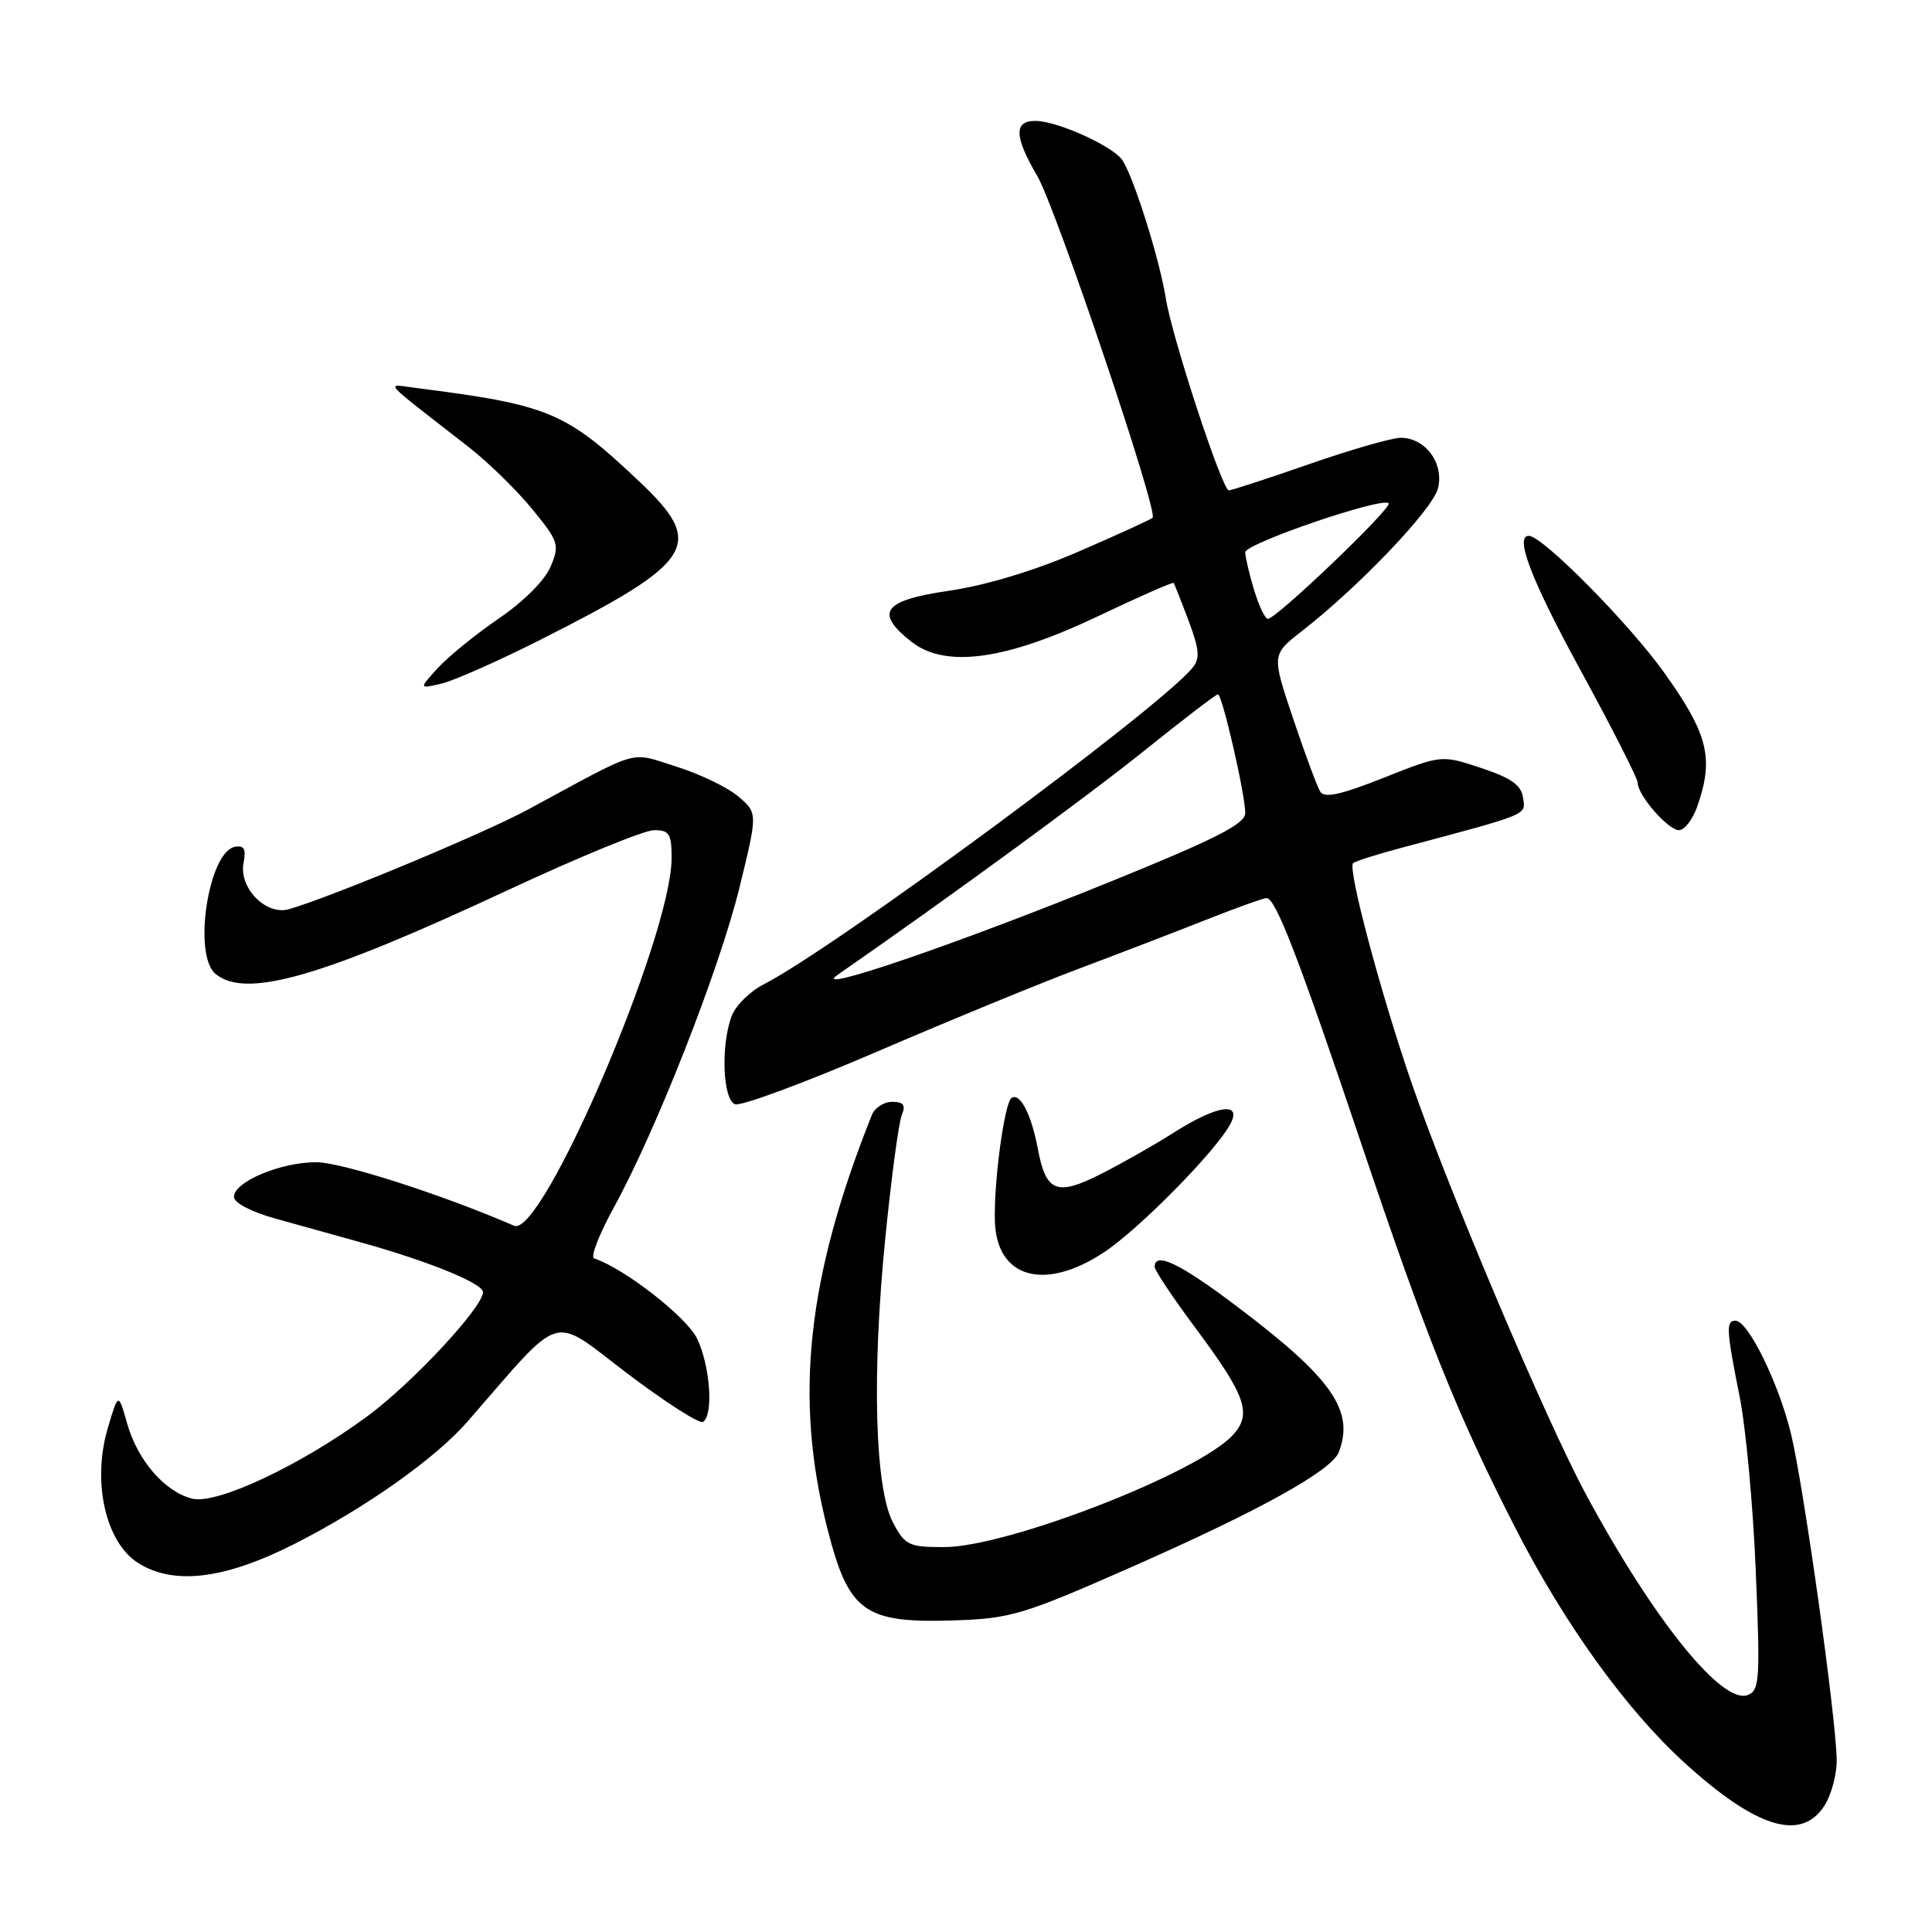 <?xml version="1.0" encoding="UTF-8" standalone="no"?>
<!DOCTYPE svg PUBLIC "-//W3C//DTD SVG 1.1//EN" "http://www.w3.org/Graphics/SVG/1.1/DTD/svg11.dtd" >
<svg xmlns="http://www.w3.org/2000/svg" xmlns:xlink="http://www.w3.org/1999/xlink" version="1.1" viewBox="0 0 256 256">
 <g >
 <path fill="currentColor"
d=" M 241.70 239.33 C 242.67 237.86 243.42 235.05 243.37 233.08 C 243.23 227.09 238.99 196.92 237.32 190.00 C 235.69 183.27 231.63 175.00 229.96 175.00 C 228.68 175.00 228.74 176.20 230.50 185.00 C 231.33 189.12 232.30 199.58 232.65 208.22 C 233.25 222.53 233.15 224.00 231.59 224.60 C 228.19 225.91 219.11 214.64 210.14 198.00 C 204.89 188.26 191.96 157.75 187.08 143.60 C 182.94 131.61 178.55 115.12 179.29 114.38 C 179.54 114.13 182.39 113.22 185.62 112.36 C 202.86 107.76 202.15 108.05 201.81 105.70 C 201.58 104.03 200.23 103.08 196.25 101.76 C 191.01 100.02 191.01 100.02 183.34 103.06 C 177.69 105.31 175.49 105.79 174.94 104.90 C 174.53 104.24 172.92 99.89 171.35 95.23 C 168.50 86.75 168.50 86.75 172.50 83.63 C 180.10 77.72 189.84 67.49 190.54 64.71 C 191.37 61.39 188.86 58.00 185.60 58.01 C 184.44 58.01 179.00 59.58 173.50 61.49 C 168.00 63.40 163.20 64.97 162.83 64.98 C 161.96 65.01 155.28 44.67 154.47 39.50 C 153.63 34.22 150.03 22.87 148.62 21.09 C 147.12 19.20 140.05 16.05 137.25 16.02 C 134.31 15.99 134.37 18.06 137.46 23.35 C 139.91 27.53 153.51 67.83 152.73 68.60 C 152.51 68.83 148.11 70.84 142.96 73.07 C 137.11 75.61 130.66 77.56 125.79 78.27 C 117.02 79.55 115.83 81.14 120.75 85.02 C 125.24 88.57 133.21 87.49 145.41 81.69 C 150.85 79.10 155.40 77.10 155.51 77.24 C 155.62 77.38 156.51 79.63 157.49 82.24 C 158.95 86.15 159.04 87.25 157.97 88.54 C 153.40 94.04 110.56 125.65 101.21 130.42 C 99.40 131.34 97.48 133.23 96.96 134.61 C 95.49 138.46 95.76 145.69 97.39 146.32 C 98.15 146.61 106.59 143.49 116.14 139.38 C 125.69 135.27 137.78 130.30 143.00 128.34 C 148.22 126.38 155.77 123.48 159.78 121.89 C 163.78 120.30 167.41 119.00 167.84 119.00 C 169.03 119.00 172.19 127.20 180.40 151.61 C 189.04 177.29 193.08 187.38 200.73 202.34 C 207.24 215.10 215.45 226.51 223.20 233.57 C 232.67 242.19 238.61 244.05 241.70 239.33 Z  M 150.00 207.61 C 166.92 200.15 176.46 194.86 177.40 192.41 C 179.51 186.91 176.50 182.62 163.89 173.10 C 156.36 167.41 153.00 165.80 153.00 167.86 C 153.00 168.34 155.48 172.05 158.51 176.11 C 165.08 184.94 165.92 187.33 163.39 190.12 C 158.85 195.14 133.48 205.00 125.10 205.00 C 120.42 205.00 119.92 204.76 118.33 201.75 C 115.92 197.22 115.51 182.00 117.31 164.00 C 118.11 156.03 119.09 148.71 119.49 147.75 C 120.04 146.43 119.73 146.00 118.21 146.00 C 117.11 146.00 115.90 146.79 115.52 147.75 C 106.92 169.31 105.21 185.19 109.62 202.50 C 112.46 213.64 114.47 215.10 126.50 214.71 C 133.94 214.46 135.58 213.97 150.00 207.61 Z  M 39.02 204.58 C 48.46 199.78 57.72 193.24 62.00 188.31 C 74.82 173.59 72.84 174.19 83.07 181.95 C 88.14 185.79 92.68 188.70 93.15 188.41 C 94.56 187.54 94.11 181.03 92.39 177.41 C 91.03 174.54 82.76 168.09 78.72 166.74 C 78.21 166.57 79.40 163.52 81.35 159.97 C 86.95 149.77 95.33 128.43 97.98 117.62 C 100.40 107.74 100.40 107.74 97.86 105.56 C 96.47 104.36 92.77 102.57 89.65 101.59 C 83.27 99.59 85.18 99.04 70.00 107.25 C 64.16 110.41 43.89 118.86 38.30 120.47 C 35.26 121.35 31.64 117.67 32.27 114.35 C 32.63 112.49 32.35 111.98 31.12 112.21 C 27.61 112.89 25.53 126.53 28.55 129.04 C 32.56 132.37 42.52 129.51 67.33 117.93 C 76.67 113.57 85.38 110.00 86.66 110.00 C 88.70 110.00 89.00 110.48 88.99 113.75 C 88.95 124.11 71.85 164.03 68.13 162.42 C 58.58 158.28 45.24 154.00 41.91 154.00 C 37.18 154.00 31.00 156.59 31.00 158.59 C 31.00 159.38 33.28 160.58 36.50 161.47 C 39.52 162.31 44.55 163.71 47.67 164.58 C 56.71 167.09 64.00 170.05 64.00 171.21 C 64.00 173.21 54.60 183.30 48.68 187.66 C 39.87 194.15 28.71 199.40 25.47 198.58 C 21.83 197.67 18.22 193.50 16.84 188.60 C 15.68 184.50 15.68 184.50 14.27 189.28 C 12.18 196.39 14.00 204.40 18.33 207.12 C 23.05 210.09 29.80 209.25 39.02 204.58 Z  M 146.28 165.94 C 150.95 162.85 161.10 152.55 163.02 148.95 C 164.63 145.95 161.31 146.42 155.66 150.00 C 153.05 151.66 148.65 154.16 145.88 155.56 C 140.02 158.53 138.59 157.96 137.52 152.23 C 136.66 147.67 135.18 144.77 134.05 145.47 C 133.09 146.06 131.66 156.70 131.83 161.89 C 132.09 169.37 138.42 171.14 146.28 165.94 Z  M 224.90 106.85 C 227.13 100.47 226.34 97.28 220.53 89.15 C 215.86 82.60 204.38 71.00 202.58 71.00 C 200.65 71.00 202.91 76.87 209.50 88.94 C 213.62 96.50 217.00 103.14 217.00 103.71 C 217.00 105.37 221.03 110.00 222.47 110.00 C 223.21 110.00 224.30 108.58 224.90 106.85 Z  M 71.49 84.83 C 92.11 74.43 93.55 72.16 84.75 63.84 C 74.91 54.53 72.81 53.66 55.00 51.39 C 51.05 50.89 50.29 50.04 62.02 59.17 C 64.61 61.18 68.42 64.89 70.49 67.42 C 74.03 71.74 74.17 72.18 72.97 75.06 C 72.23 76.86 69.40 79.70 66.10 81.95 C 63.02 84.06 59.38 87.02 58.00 88.53 C 55.50 91.28 55.50 91.28 58.50 90.58 C 60.15 90.19 66.00 87.60 71.49 84.83 Z  M 110.95 129.20 C 125.65 119.00 144.26 105.40 151.71 99.40 C 156.78 95.33 161.13 92.00 161.38 92.00 C 161.95 92.00 165.00 105.24 165.00 107.73 C 165.00 109.17 161.19 111.12 147.25 116.78 C 126.73 125.11 107.24 131.78 110.95 129.20 Z  M 166.16 78.13 C 165.52 76.01 165.00 73.78 165.00 73.18 C 165.00 72.02 183.16 65.81 184.00 66.69 C 184.54 67.26 169.13 82.00 168.00 82.00 C 167.62 82.00 166.80 80.26 166.16 78.13 Z "/>
</g>
</svg>